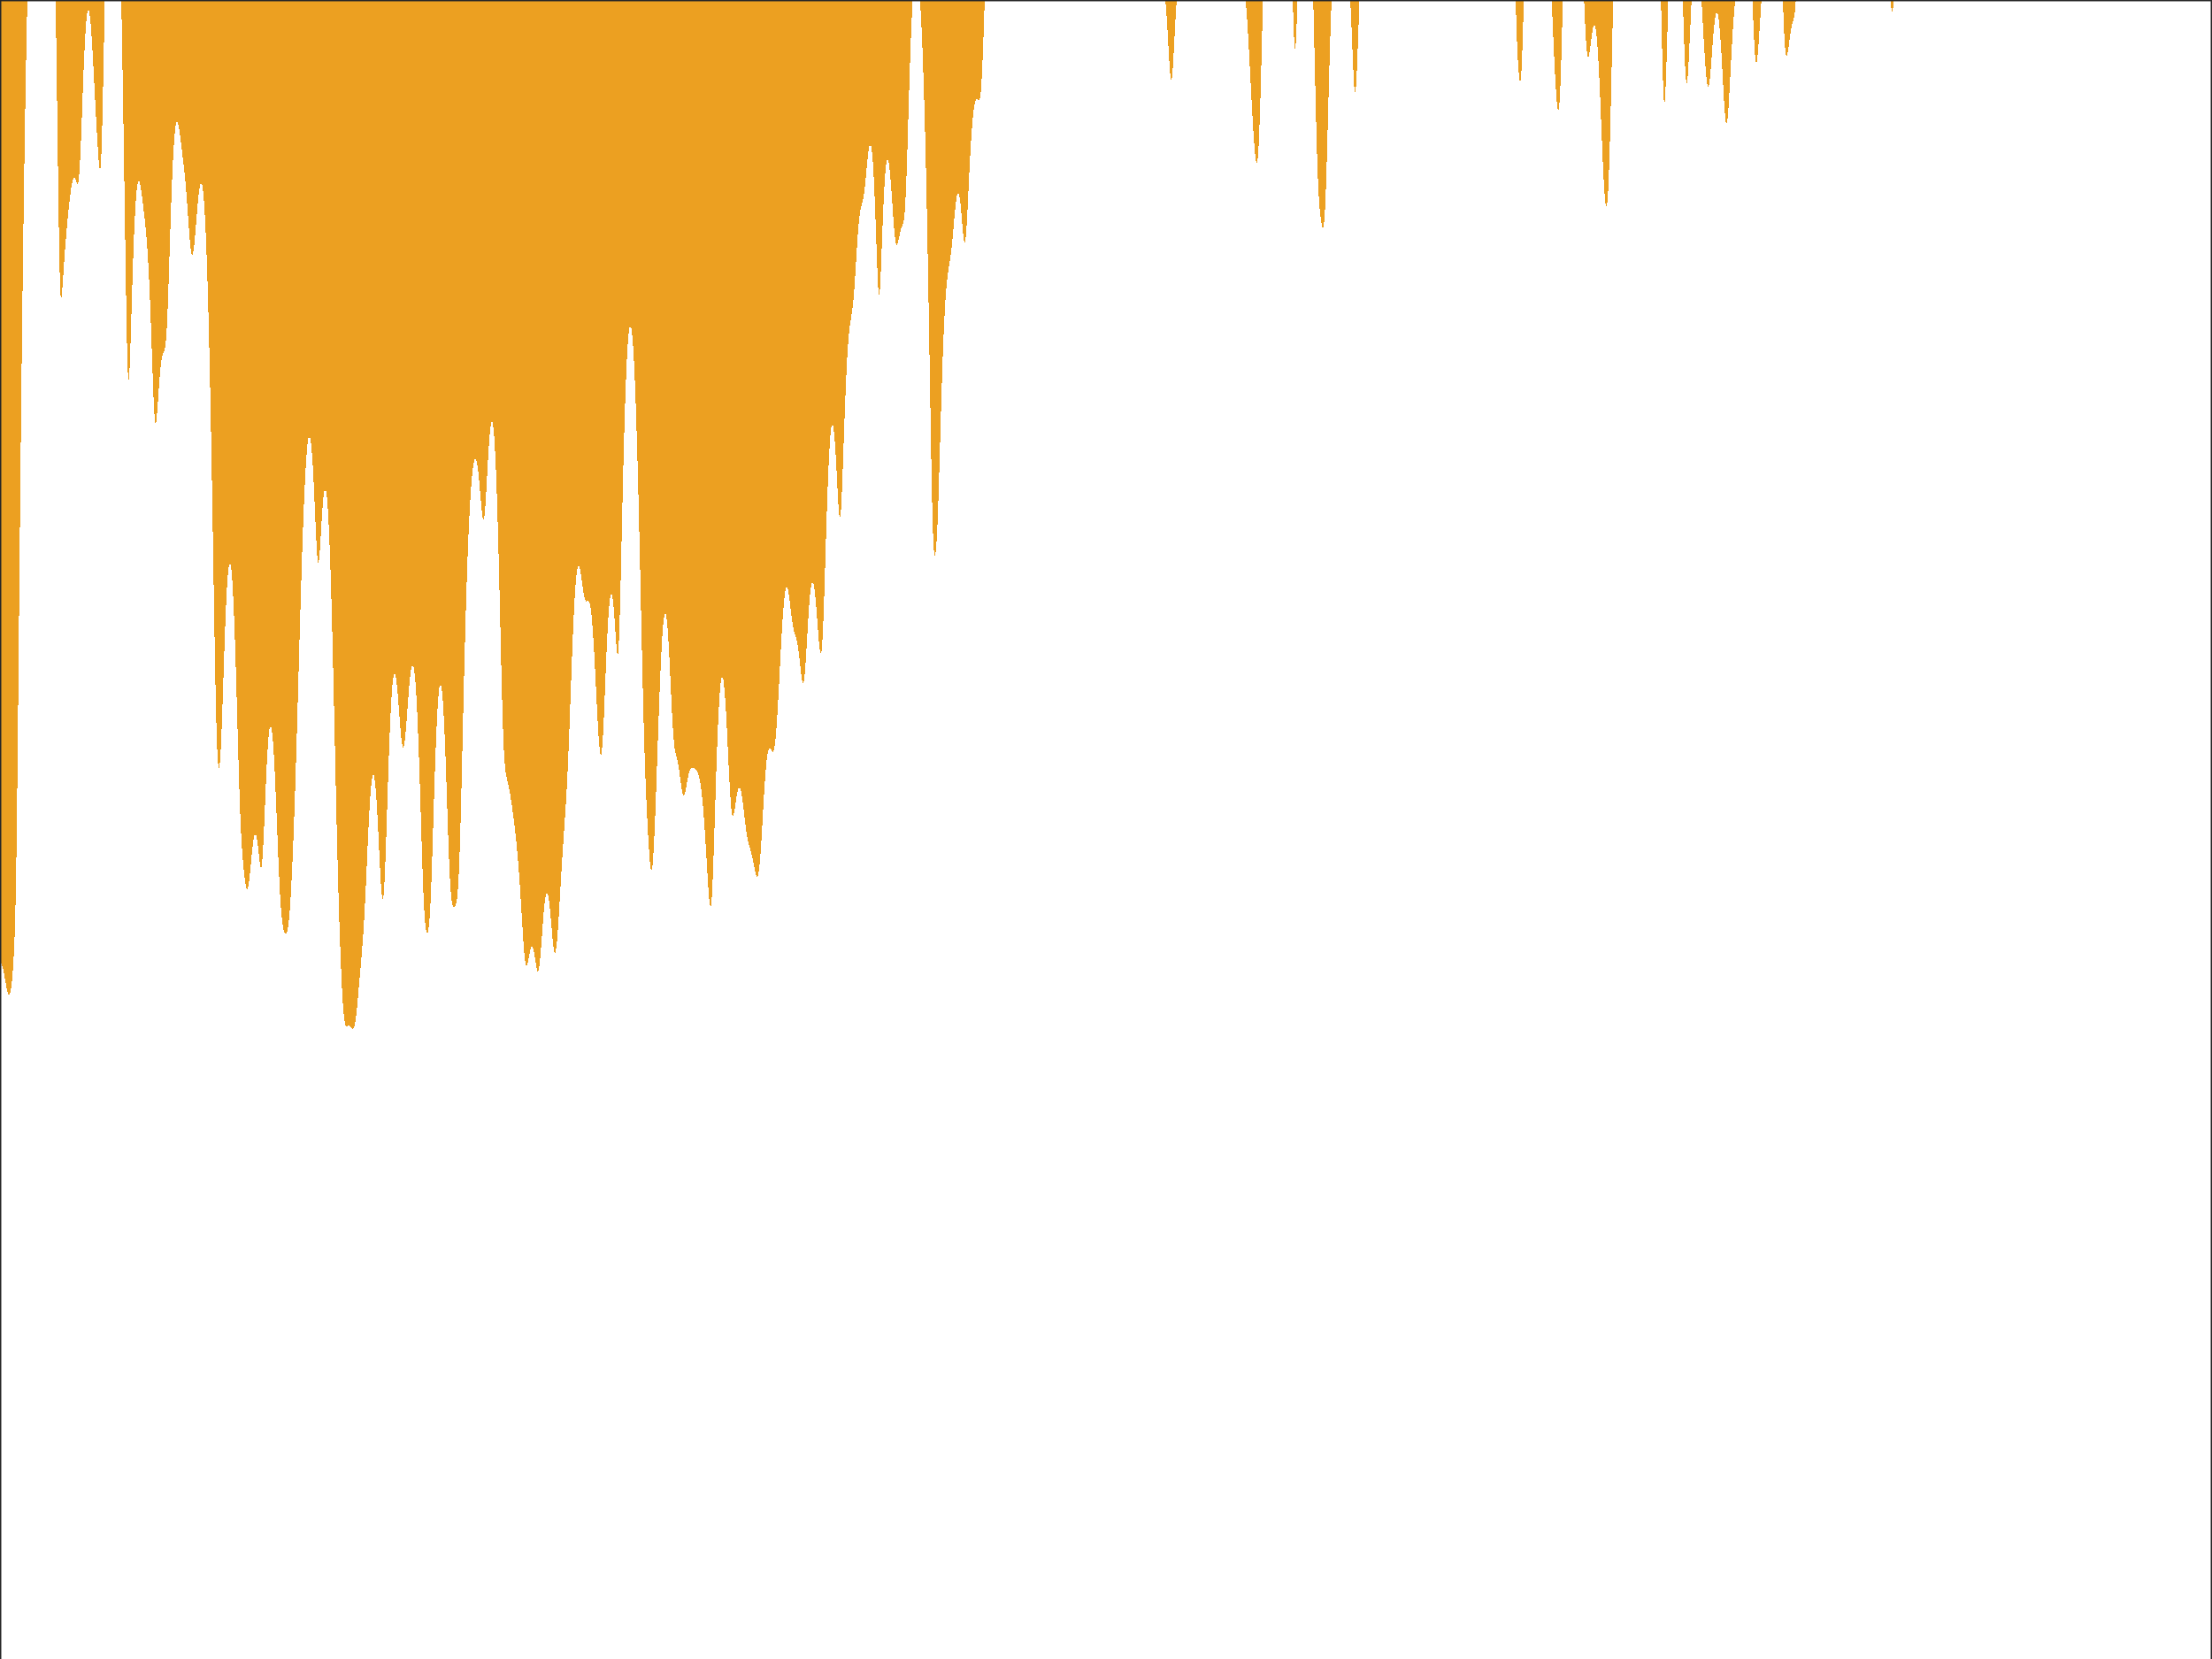 <?xml version="1.0"?>
<!DOCTYPE svg PUBLIC '-//W3C//DTD SVG 1.0//EN'
          'http://www.w3.org/TR/2001/REC-SVG-20010904/DTD/svg10.dtd'>
<svg xmlns:xlink="http://www.w3.org/1999/xlink" style="fill-opacity:1; color-rendering:auto; color-interpolation:auto; text-rendering:auto; stroke:black; stroke-linecap:square; stroke-miterlimit:10; shape-rendering:auto; stroke-opacity:1; fill:black; stroke-dasharray:none; font-weight:normal; stroke-width:1; font-family:'Dialog'; font-style:normal; stroke-linejoin:miter; font-size:12px; stroke-dashoffset:0; image-rendering:auto;" width="840" height="630" xmlns="http://www.w3.org/2000/svg"
preserveAspectRatio="none;" ><rect width="100%" height="100%" fill="#808080" stroke="none"/><!--Generated by the Batik Graphics2D SVG Generator--><defs id="genericDefs"
  /><g
  ><defs id="defs1"
    ><clipPath clipPathUnits="userSpaceOnUse" id="clipPath1"
      ><path d="M0 0 L840 0 L840 630 L0 630 L0 0 Z"
      /></clipPath
    ></defs
    ><g style="fill:white; stroke:white;"
    ><rect x="0" y="0" width="840" style="clip-path:url(#clipPath1); stroke:none;" height="630"
    /></g
    ><g style="fill:white; text-rendering:optimizeSpeed; color-rendering:optimizeSpeed; image-rendering:optimizeSpeed; shape-rendering:crispEdges; stroke:white; color-interpolation:sRGB;"
    ><rect x="0" width="840" height="630" y="0" style="stroke:none;"
      /><path style="stroke:none;" d="M0 630 L840 630 L840 0 L0 0 Z"
      /><path d="M6.769 279.641 L6.974 259.361 L7.179 238.558 L7.385 217.784 L7.59 197.405 L7.795 177.648 L8 158.645 L8.205 140.471 L8.41 123.159 L8.615 106.726 L8.82 91.171 L9.026 76.49 L9.231 62.672 L9.436 49.704 L9.641 37.573 L9.846 26.267 L10.051 15.771 L10.256 6.074 L10.396 0 L0 0 L0 365.793 L0.205 365.701 L0.41 365.824 L0.615 366.154 L0.821 366.679 L1.026 367.383 L1.231 368.243 L1.436 369.233 L1.641 370.323 L1.846 371.478 L2.051 372.658 L2.256 373.822 L2.462 374.923 L2.667 375.914 L2.872 376.746 L3.077 377.37 L3.282 377.74 L3.487 377.814 L3.692 377.555 L3.897 376.937 L4.103 375.94 L4.308 374.552 L4.513 372.767 L4.718 370.568 L4.923 367.922 L5.128 364.742 L5.333 360.855 L5.538 355.949 L5.744 349.541 L5.949 341.016 L6.154 329.792 L6.359 315.597 L6.564 298.66 ZM111.795 307.973 L112 301.98 L112.205 295.706 L112.41 289.168 L112.615 282.392 L112.82 275.411 L113.026 268.272 L113.231 261.026 L113.436 253.731 L113.641 246.447 L113.846 239.234 L114.051 232.147 L114.256 225.239 L114.462 218.557 L114.667 212.143 L114.872 206.034 L115.077 200.262 L115.282 194.858 L115.487 189.847 L115.692 185.251 L115.897 181.093 L116.103 177.391 L116.308 174.162 L116.513 171.425 L116.718 169.192 L116.923 167.478 L117.128 166.295 L117.333 165.654 L117.538 165.562 L117.744 166.028 L117.949 167.055 L118.154 168.644 L118.359 170.79 L118.564 173.481 L118.769 176.697 L118.974 180.4 L119.18 184.535 L119.385 189.016 L119.59 193.719 L119.795 198.469 L120 203.034 L120.205 207.13 L120.41 210.446 L120.615 212.691 L120.82 213.668 L121.026 213.331 L121.231 211.801 L121.436 209.326 L121.641 206.219 L121.846 202.79 L122.051 199.307 L122.256 195.98 L122.462 192.968 L122.667 190.383 L122.872 188.301 L123.077 186.777 L123.282 185.847 L123.487 185.533 L123.692 185.853 L123.897 186.815 L124.103 188.425 L124.308 190.687 L124.513 193.6 L124.718 197.161 L124.923 201.366 L125.128 206.206 L125.333 211.67 L125.538 217.74 L125.744 224.394 L125.949 231.603 L126.154 239.328 L126.359 247.519 L126.564 256.113 L126.769 265.032 L126.974 274.182 L127.18 283.456 L127.385 292.733 L127.59 301.888 L127.795 310.8 L128 319.36 L128.205 327.487 L128.41 335.127 L128.615 342.26 L128.821 348.886 L129.026 355.024 L129.231 360.689 L129.436 365.891 L129.641 370.623 L129.846 374.864 L130.051 378.585 L130.256 381.755 L130.462 384.355 L130.667 386.385 L130.872 387.876 L131.077 388.881 L131.282 389.478 L131.487 389.76 L131.692 389.822 L131.897 389.755 L132.103 389.639 L132.308 389.536 L132.513 389.493 L132.718 389.535 L132.923 389.668 L133.128 389.882 L133.333 390.147 L133.538 390.42 L133.744 390.646 L133.949 390.761 L134.154 390.7 L134.359 390.406 L134.564 389.828 L134.769 388.94 L134.974 387.732 L135.179 386.22 L135.385 384.438 L135.59 382.434 L135.795 380.265 L136 377.986 L136.205 375.647 L136.41 373.286 L136.615 370.925 L136.821 368.571 L137.026 366.211 L137.231 363.816 L137.436 361.34 L137.641 358.728 L137.846 355.919 L138.051 352.857 L138.256 349.5 L138.462 345.827 L138.667 341.849 L138.872 337.603 L139.077 333.154 L139.282 328.589 L139.487 324.001 L139.692 319.491 L139.897 315.152 L140.103 311.069 L140.308 307.316 L140.513 303.955 L140.718 301.036 L140.923 298.6 L141.128 296.676 L141.333 295.286 L141.538 294.446 L141.744 294.163 L141.949 294.44 L142.154 295.274 L142.359 296.654 L142.564 298.564 L142.769 300.98 L142.974 303.868 L143.179 307.183 L143.385 310.868 L143.59 314.847 L143.795 319.028 L144 323.296 L144.205 327.512 L144.41 331.509 L144.615 335.101 L144.821 338.081 L145.026 340.24 L145.231 341.384 L145.436 341.361 L145.641 340.084 L145.846 337.556 L146.051 333.867 L146.256 329.183 L146.462 323.717 L146.667 317.705 L146.872 311.372 L147.077 304.923 L147.282 298.532 L147.487 292.34 L147.692 286.459 L147.897 280.975 L148.103 275.952 L148.308 271.437 L148.513 267.465 L148.718 264.057 L148.923 261.226 L149.128 258.979 L149.333 257.315 L149.538 256.227 L149.744 255.702 L149.949 255.72 L150.154 256.257 L150.359 257.279 L150.564 258.746 L150.769 260.608 L150.974 262.805 L151.179 265.269 L151.385 267.918 L151.59 270.661 L151.795 273.399 L152 276.024 L152.205 278.427 L152.41 280.499 L152.615 282.141 L152.821 283.269 L153.026 283.824 L153.231 283.775 L153.436 283.123 L153.641 281.902 L153.846 280.176 L154.051 278.028 L154.256 275.556 L154.462 272.866 L154.667 270.061 L154.872 267.238 L155.077 264.488 L155.282 261.886 L155.487 259.501 L155.692 257.391 L155.897 255.603 L156.103 254.177 L156.308 253.148 L156.513 252.545 L156.718 252.391 L156.923 252.706 L157.128 253.51 L157.333 254.815 L157.538 256.634 L157.744 258.976 L157.949 261.847 L158.154 265.25 L158.359 269.181 L158.564 273.633 L158.769 278.587 L158.974 284.017 L159.179 289.88 L159.385 296.116 L159.59 302.643 L159.795 309.349 L160 316.097 L160.205 322.718 L160.41 329.024 L160.615 334.824 L160.821 339.95 L161.026 344.281 L161.231 347.765 L161.436 350.418 L161.641 352.313 L161.846 353.548 L162.051 354.213 L162.256 354.367 L162.462 354.021 L162.667 353.136 L162.872 351.632 L163.077 349.41 L163.282 346.38 L163.487 342.497 L163.692 337.779 L163.897 332.316 L164.103 326.262 L164.308 319.802 L164.513 313.134 L164.718 306.444 L164.923 299.892 L165.128 293.61 L165.333 287.704 L165.538 282.252 L165.744 277.316 L165.949 272.94 L166.154 269.157 L166.359 265.989 L166.564 263.454 L166.769 261.565 L166.974 260.327 L167.179 259.748 L167.385 259.828 L167.59 260.567 L167.795 261.961 L168 264.005 L168.205 266.688 L168.41 269.994 L168.615 273.899 L168.821 278.372 L169.026 283.367 L169.231 288.822 L169.436 294.655 L169.641 300.756 L169.846 306.99 L170.051 313.19 L170.256 319.168 L170.462 324.729 L170.667 329.691 L170.872 333.918 L171.077 337.337 L171.282 339.954 L171.487 341.841 L171.692 343.117 L171.897 343.915 L172.103 344.363 L172.308 344.559 L172.513 344.569 L172.718 344.42 L172.923 344.098 L173.128 343.553 L173.333 342.695 L173.538 341.399 L173.744 339.515 L173.949 336.88 L174.154 333.343 L174.359 328.801 L174.564 323.221 L174.769 316.66 L174.974 309.252 L175.179 301.187 L175.385 292.681 L175.59 283.94 L175.795 275.151 L176 266.463 L176.205 257.996 L176.41 249.838 L176.615 242.05 L176.821 234.676 L177.026 227.741 L177.231 221.259 L177.436 215.236 L177.641 209.671 L177.846 204.557 L178.051 199.884 L178.256 195.64 L178.462 191.814 L178.667 188.392 L178.872 185.361 L179.077 182.71 L179.282 180.429 L179.487 178.512 L179.692 176.951 L179.897 175.744 L180.103 174.889 L180.308 174.384 L180.513 174.23 L180.718 174.426 L180.923 174.971 L181.128 175.858 L181.333 177.08 L181.538 178.62 L181.744 180.452 L181.949 182.539 L182.154 184.828 L182.359 187.245 L182.564 189.691 L182.769 192.045 L182.974 194.155 L183.179 195.853 L183.385 196.969 L183.59 197.351 L183.795 196.898 L184 195.581 L184.205 193.45 L184.41 190.629 L184.615 187.293 L184.821 183.636 L185.026 179.847 L185.231 176.101 L185.436 172.54 L185.641 169.284 L185.846 166.424 L186.051 164.031 L186.256 162.162 L186.462 160.856 L186.667 160.147 L186.872 160.057 L187.077 160.606 L187.282 161.806 L187.487 163.669 L187.692 166.202 L187.897 169.409 L188.103 173.291 L188.308 177.847 L188.513 183.07 L188.718 188.947 L188.923 195.458 L189.128 202.571 L189.333 210.238 L189.538 218.389 L189.744 226.924 L189.949 235.707 L190.154 244.558 L190.359 253.249 L190.564 261.518 L190.769 269.089 L190.974 275.718 L191.179 281.243 L191.385 285.623 L191.59 288.936 L191.795 291.356 L192 293.101 L192.205 294.387 L192.41 295.399 L192.615 296.279 L192.821 297.128 L193.026 298.011 L193.231 298.962 L193.436 300.001 L193.641 301.13 L193.846 302.346 L194.051 303.643 L194.256 305.011 L194.462 306.443 L194.667 307.933 L194.872 309.477 L195.077 311.076 L195.282 312.733 L195.487 314.455 L195.692 316.251 L195.897 318.135 L196.103 320.122 L196.308 322.228 L196.513 324.47 L196.718 326.863 L196.923 329.42 L197.128 332.148 L197.333 335.049 L197.538 338.115 L197.744 341.324 L197.949 344.643 L198.154 348.021 L198.359 351.389 L198.564 354.662 L198.769 357.738 L198.974 360.507 L199.179 362.862 L199.385 364.714 L199.59 366 L199.795 366.703 L200 366.85 L200.205 366.512 L200.41 365.791 L200.615 364.808 L200.821 363.684 L201.026 362.538 L201.231 361.472 L201.436 360.569 L201.641 359.894 L201.846 359.496 L202.051 359.401 L202.256 359.62 L202.462 360.148 L202.667 360.961 L202.872 362.016 L203.077 363.252 L203.282 364.59 L203.487 365.928 L203.692 367.152 L203.897 368.137 L204.103 368.763 L204.308 368.921 L204.513 368.538 L204.718 367.58 L204.923 366.066 L205.128 364.058 L205.333 361.654 L205.538 358.973 L205.744 356.141 L205.949 353.28 L206.154 350.499 L206.359 347.891 L206.564 345.532 L206.769 343.485 L206.974 341.796 L207.179 340.5 L207.385 339.619 L207.59 339.167 L207.795 339.148 L208 339.556 L208.205 340.378 L208.41 341.59 L208.615 343.157 L208.821 345.034 L209.026 347.161 L209.231 349.465 L209.436 351.859 L209.641 354.238 L209.846 356.489 L210.051 358.488 L210.256 360.113 L210.462 361.251 L210.667 361.812 L210.872 361.738 L211.077 361.013 L211.282 359.656 L211.487 357.725 L211.692 355.299 L211.897 352.474 L212.103 349.346 L212.308 346.01 L212.513 342.547 L212.718 339.031 L212.923 335.52 L213.128 332.058 L213.333 328.678 L213.538 325.398 L213.744 322.223 L213.949 319.141 L214.154 316.128 L214.359 313.141 L214.564 310.124 L214.769 307.007 L214.974 303.711 L215.179 300.158 L215.385 296.281 L215.59 292.032 L215.795 287.396 L216 282.392 L216.205 277.074 L216.41 271.524 L216.615 265.841 L216.821 260.133 L217.026 254.502 L217.231 249.044 L217.436 243.842 L217.641 238.963 L217.846 234.462 L218.051 230.38 L218.256 226.748 L218.462 223.588 L218.667 220.912 L218.872 218.727 L219.077 217.032 L219.282 215.819 L219.487 215.077 L219.692 214.784 L219.897 214.914 L220.103 215.432 L220.308 216.291 L220.513 217.436 L220.718 218.8 L220.923 220.307 L221.128 221.871 L221.333 223.404 L221.538 224.82 L221.744 226.044 L221.949 227.021 L222.154 227.722 L222.359 228.153 L222.564 228.347 L222.769 228.366 L222.974 228.29 L223.179 228.204 L223.385 228.199 L223.59 228.355 L223.795 228.744 L224 229.424 L224.205 230.44 L224.41 231.826 L224.615 233.597 L224.821 235.763 L225.026 238.315 L225.231 241.236 L225.436 244.497 L225.641 248.057 L225.846 251.864 L226.051 255.853 L226.256 259.954 L226.462 264.083 L226.667 268.154 L226.872 272.074 L227.077 275.743 L227.282 279.062 L227.487 281.922 L227.692 284.211 L227.897 285.809 L228.103 286.602 L228.308 286.488 L228.513 285.403 L228.718 283.334 L228.923 280.337 L229.128 276.535 L229.333 272.097 L229.538 267.223 L229.744 262.113 L229.949 256.952 L230.154 251.901 L230.359 247.091 L230.564 242.626 L230.769 238.586 L230.974 235.03 L231.179 232 L231.385 229.529 L231.59 227.633 L231.795 226.327 L232 225.614 L232.205 225.491 L232.41 225.95 L232.615 226.973 L232.821 228.535 L233.026 230.594 L233.231 233.092 L233.436 235.942 L233.641 239.016 L233.846 242.128 L234.051 245.014 L234.256 247.323 L234.462 248.623 L234.667 248.462 L234.872 246.473 L235.077 242.503 L235.282 236.674 L235.487 229.34 L235.692 220.966 L235.897 212.01 L236.103 202.854 L236.308 193.786 L236.513 185.009 L236.718 176.657 L236.923 168.82 L237.128 161.554 L237.333 154.895 L237.538 148.865 L237.744 143.475 L237.949 138.731 L238.154 134.634 L238.359 131.185 L238.564 128.381 L238.769 126.217 L238.974 124.69 L239.179 123.794 L239.385 123.525 L239.59 123.875 L239.795 124.84 L240 126.413 L240.205 128.586 L240.41 131.353 L240.615 134.707 L240.821 138.638 L241.026 143.138 L241.231 148.195 L241.436 153.799 L241.641 159.934 L241.846 166.584 L242.051 173.728 L242.256 181.34 L242.462 189.387 L242.667 197.826 L242.872 206.602 L243.077 215.647 L243.282 224.873 L243.487 234.172 L243.692 243.418 L243.897 252.468 L244.103 261.176 L244.308 269.401 L244.513 277.035 L244.718 284.011 L244.923 290.319 L245.128 295.998 L245.333 301.126 L245.538 305.798 L245.744 310.101 L245.949 314.099 L246.154 317.817 L246.359 321.237 L246.564 324.295 L246.769 326.889 L246.974 328.888 L247.179 330.157 L247.385 330.576 L247.59 330.065 L247.795 328.598 L248 326.21 L248.205 322.98 L248.41 319.019 L248.615 314.452 L248.821 309.399 L249.026 303.977 L249.231 298.289 L249.436 292.431 L249.641 286.493 L249.846 280.558 L250.051 274.709 L250.256 269.02 L250.462 263.564 L250.667 258.406 L250.872 253.605 L251.077 249.215 L251.282 245.279 L251.487 241.838 L251.692 238.923 L251.897 236.562 L252.103 234.773 L252.308 233.574 L252.513 232.975 L252.718 232.981 L252.923 233.592 L253.128 234.803 L253.333 236.6 L253.538 238.96 L253.744 241.85 L253.949 245.224 L254.154 249.014 L254.359 253.137 L254.564 257.483 L254.769 261.921 L254.974 266.301 L255.179 270.464 L255.385 274.257 L255.59 277.561 L255.795 280.304 L256 282.479 L256.205 284.139 L256.41 285.386 L256.615 286.349 L256.82 287.163 L257.026 287.945 L257.231 288.793 L257.436 289.772 L257.641 290.915 L257.846 292.226 L258.051 293.683 L258.256 295.236 L258.462 296.815 L258.667 298.337 L258.872 299.709 L259.077 300.842 L259.282 301.662 L259.487 302.118 L259.692 302.19 L259.897 301.893 L260.103 301.271 L260.308 300.392 L260.513 299.334 L260.718 298.177 L260.923 296.998 L261.128 295.861 L261.333 294.815 L261.538 293.897 L261.744 293.126 L261.949 292.512 L262.154 292.051 L262.359 291.734 L262.564 291.543 L262.769 291.455 L262.974 291.45 L263.18 291.504 L263.385 291.602 L263.59 291.728 L263.795 291.875 L264 292.043 L264.205 292.238 L264.41 292.471 L264.615 292.758 L264.82 293.118 L265.026 293.573 L265.231 294.146 L265.436 294.858 L265.641 295.73 L265.846 296.783 L266.051 298.033 L266.256 299.495 L266.462 301.179 L266.667 303.096 L266.872 305.248 L267.077 307.637 L267.282 310.255 L267.487 313.093 L267.692 316.133 L267.897 319.347 L268.103 322.7 L268.308 326.142 L268.513 329.61 L268.718 333.017 L268.923 336.254 L269.128 339.183 L269.333 341.634 L269.538 343.408 L269.744 344.294 L269.949 344.097 L270.154 342.677 L270.359 339.985 L270.564 336.084 L270.769 331.139 L270.974 325.384 L271.18 319.081 L271.385 312.482 L271.59 305.809 L271.795 299.241 L272 292.923 L272.205 286.96 L272.41 281.432 L272.615 276.398 L272.82 271.9 L273.026 267.968 L273.231 264.621 L273.436 261.873 L273.641 259.731 L273.846 258.2 L274.051 257.277 L274.256 256.958 L274.462 257.235 L274.667 258.095 L274.872 259.521 L275.077 261.488 L275.282 263.967 L275.487 266.92 L275.692 270.298 L275.897 274.041 L276.103 278.076 L276.308 282.313 L276.513 286.646 L276.718 290.954 L276.923 295.103 L277.128 298.952 L277.333 302.365 L277.538 305.221 L277.744 307.43 L277.949 308.945 L278.154 309.766 L278.359 309.942 L278.564 309.558 L278.769 308.726 L278.974 307.57 L279.18 306.212 L279.385 304.768 L279.59 303.341 L279.795 302.017 L280 300.865 L280.205 299.941 L280.41 299.284 L280.615 298.922 L280.82 298.87 L281.026 299.131 L281.231 299.697 L281.436 300.554 L281.641 301.674 L281.846 303.023 L282.051 304.559 L282.256 306.232 L282.462 307.989 L282.667 309.774 L282.872 311.533 L283.077 313.216 L283.282 314.783 L283.487 316.205 L283.692 317.469 L283.897 318.575 L284.103 319.538 L284.308 320.385 L284.513 321.148 L284.718 321.865 L284.923 322.57 L285.128 323.297 L285.333 324.07 L285.538 324.905 L285.744 325.81 L285.949 326.78 L286.154 327.801 L286.359 328.847 L286.564 329.881 L286.769 330.854 L286.974 331.71 L287.18 332.381 L287.385 332.797 L287.59 332.882 L287.795 332.57 L288 331.801 L288.205 330.538 L288.41 328.769 L288.615 326.51 L288.82 323.807 L289.026 320.733 L289.231 317.376 L289.436 313.836 L289.641 310.214 L289.846 306.608 L290.051 303.103 L290.256 299.776 L290.462 296.689 L290.667 293.894 L290.872 291.427 L291.077 289.314 L291.282 287.57 L291.487 286.197 L291.692 285.188 L291.897 284.524 L292.103 284.175 L292.308 284.097 L292.513 284.236 L292.718 284.523 L292.923 284.878 L293.128 285.212 L293.333 285.43 L293.538 285.438 L293.744 285.149 L293.949 284.491 L294.154 283.413 L294.359 281.888 L294.564 279.913 L294.769 277.508 L294.974 274.711 L295.18 271.569 L295.385 268.14 L295.59 264.485 L295.795 260.665 L296 256.745 L296.205 252.791 L296.41 248.866 L296.615 245.036 L296.82 241.36 L297.026 237.898 L297.231 234.704 L297.436 231.824 L297.641 229.301 L297.846 227.168 L298.051 225.451 L298.256 224.167 L298.462 223.326 L298.667 222.926 L298.872 222.955 L299.077 223.393 L299.282 224.203 L299.487 225.341 L299.692 226.748 L299.897 228.354 L300.103 230.081 L300.308 231.846 L300.513 233.567 L300.718 235.173 L300.923 236.609 L301.128 237.846 L301.333 238.88 L301.538 239.734 L301.744 240.455 L301.949 241.104 L302.154 241.747 L302.359 242.45 L302.564 243.272 L302.769 244.257 L302.974 245.434 L303.18 246.814 L303.385 248.388 L303.59 250.125 L303.795 251.969 L304 253.841 L304.205 255.635 L304.41 257.226 L304.615 258.47 L304.82 259.226 L305.026 259.368 L305.231 258.808 L305.436 257.518 L305.641 255.53 L305.846 252.935 L306.051 249.867 L306.256 246.482 L306.462 242.936 L306.667 239.377 L306.872 235.929 L307.077 232.696 L307.282 229.762 L307.487 227.189 L307.692 225.024 L307.897 223.299 L308.103 222.035 L308.308 221.242 L308.513 220.923 L308.718 221.071 L308.923 221.672 L309.128 222.704 L309.333 224.138 L309.538 225.937 L309.744 228.054 L309.949 230.434 L310.154 233.011 L310.359 235.708 L310.564 238.436 L310.769 241.088 L310.974 243.54 L311.18 245.644 L311.385 247.23 L311.59 248.111 L311.795 248.095 L312 247.018 L312.205 244.77 L312.41 241.337 L312.615 236.805 L312.82 231.352 L313.026 225.213 L313.231 218.644 L313.436 211.887 L313.641 205.152 L313.846 198.611 L314.051 192.395 L314.256 186.606 L314.462 181.318 L314.667 176.585 L314.872 172.445 L315.077 168.925 L315.282 166.043 L315.487 163.81 L315.692 162.234 L315.897 161.315 L316.103 161.053 L316.308 161.438 L316.513 162.46 L316.718 164.1 L316.923 166.327 L317.128 169.1 L317.333 172.358 L317.538 176.016 L317.744 179.953 L317.949 184.004 L318.154 187.946 L318.359 191.502 L318.564 194.349 L318.769 196.154 L318.974 196.638 L319.18 195.646 L319.385 193.192 L319.59 189.451 L319.795 184.704 L320 179.272 L320.205 173.458 L320.41 167.516 L320.615 161.645 L320.82 155.993 L321.026 150.668 L321.231 145.744 L321.436 141.268 L321.641 137.27 L321.846 133.759 L322.051 130.73 L322.256 128.159 L322.462 126.008 L322.667 124.219 L322.872 122.712 L323.077 121.393 L323.282 120.148 L323.487 118.853 L323.692 117.388 L323.897 115.649 L324.103 113.564 L324.308 111.104 L324.513 108.294 L324.718 105.2 L324.923 101.922 L325.128 98.576 L325.333 95.28 L325.538 92.138 L325.744 89.236 L325.949 86.636 L326.154 84.377 L326.359 82.471 L326.564 80.906 L326.769 79.647 L326.974 78.638 L327.18 77.801 L327.385 77.043 L327.59 76.263 L327.795 75.362 L328 74.255 L328.205 72.885 L328.41 71.231 L328.615 69.316 L328.82 67.197 L329.026 64.963 L329.231 62.719 L329.436 60.575 L329.641 58.636 L329.846 56.998 L330.051 55.741 L330.256 54.934 L330.462 54.631 L330.667 54.875 L330.872 55.701 L331.077 57.132 L331.282 59.185 L331.487 61.871 L331.692 65.189 L331.897 69.13 L332.103 73.665 L332.308 78.74 L332.513 84.264 L332.718 90.084 L332.923 95.965 L333.128 101.565 L333.333 106.428 L333.538 110.033 L333.744 111.907 L333.949 111.784 L334.154 109.718 L334.359 106.059 L334.564 101.312 L334.769 95.985 L334.974 90.496 L335.18 85.151 L335.385 80.152 L335.59 75.628 L335.795 71.654 L336 68.273 L336.205 65.503 L336.41 63.35 L336.615 61.809 L336.82 60.869 L337.026 60.512 L337.231 60.714 L337.436 61.449 L337.641 62.68 L337.846 64.367 L338.051 66.462 L338.256 68.905 L338.462 71.627 L338.667 74.549 L338.872 77.576 L339.077 80.606 L339.282 83.523 L339.487 86.211 L339.692 88.558 L339.897 90.467 L340.103 91.868 L340.308 92.731 L340.513 93.067 L340.718 92.929 L340.923 92.405 L341.128 91.601 L341.333 90.633 L341.538 89.611 L341.744 88.628 L341.949 87.752 L342.154 87.023 L342.359 86.441 L342.564 85.963 L342.769 85.496 L342.974 84.897 L343.18 83.971 L343.385 82.495 L343.59 80.248 L343.795 77.061 L344 72.864 L344.205 67.705 L344.41 61.747 L344.615 55.22 L344.82 48.378 L345.026 41.455 L345.231 34.651 L345.436 28.118 L345.641 21.967 L345.846 16.275 L346.051 11.093 L346.256 6.45 L346.462 2.36 L346.599 0 L349.374 0 L349.374 0 L346.599 0 L346.599 0 L46.063 0 L46.154 4.693 L46.359 16.02 L46.564 27.98 L46.769 40.522 L46.974 53.561 L47.179 66.977 L47.385 80.587 L47.59 94.126 L47.795 107.214 L48 119.325 L48.205 129.788 L48.41 137.864 L48.615 142.927 L48.821 144.71 L49.026 143.433 L49.231 139.708 L49.436 134.291 L49.641 127.881 L49.846 121.023 L50.051 114.107 L50.256 107.392 L50.462 101.05 L50.667 95.188 L50.872 89.874 L51.077 85.146 L51.282 81.025 L51.487 77.516 L51.692 74.617 L51.897 72.316 L52.103 70.593 L52.308 69.424 L52.513 68.776 L52.718 68.608 L52.923 68.874 L53.128 69.52 L53.333 70.49 L53.538 71.719 L53.744 73.146 L53.949 74.713 L54.154 76.372 L54.359 78.086 L54.564 79.838 L54.769 81.629 L54.974 83.479 L55.179 85.427 L55.385 87.521 L55.59 89.818 L55.795 92.378 L56 95.256 L56.205 98.501 L56.41 102.153 L56.615 106.238 L56.821 110.767 L57.026 115.73 L57.231 121.091 L57.436 126.782 L57.641 132.692 L57.846 138.657 L58.051 144.454 L58.256 149.8 L58.462 154.378 L58.667 157.88 L58.872 160.079 L59.077 160.891 L59.282 160.403 L59.487 158.838 L59.692 156.497 L59.897 153.685 L60.103 150.671 L60.308 147.666 L60.513 144.828 L60.718 142.262 L60.923 140.035 L61.128 138.182 L61.333 136.71 L61.538 135.599 L61.744 134.801 L61.949 134.24 L62.154 133.803 L62.359 133.337 L62.564 132.655 L62.769 131.543 L62.974 129.786 L63.179 127.204 L63.385 123.695 L63.59 119.26 L63.795 114.007 L64 108.123 L64.205 101.835 L64.41 95.372 L64.615 88.936 L64.82 82.697 L65.026 76.784 L65.231 71.293 L65.436 66.29 L65.641 61.821 L65.846 57.914 L66.051 54.582 L66.256 51.829 L66.462 49.648 L66.667 48.026 L66.872 46.941 L67.077 46.362 L67.282 46.253 L67.487 46.568 L67.692 47.255 L67.897 48.257 L68.103 49.51 L68.308 50.953 L68.513 52.525 L68.718 54.174 L68.923 55.859 L69.128 57.556 L69.333 59.258 L69.538 60.975 L69.744 62.733 L69.949 64.565 L70.154 66.508 L70.359 68.599 L70.564 70.862 L70.769 73.311 L70.974 75.942 L71.18 78.727 L71.385 81.618 L71.59 84.541 L71.795 87.399 L72 90.078 L72.205 92.456 L72.41 94.41 L72.615 95.838 L72.82 96.666 L73.026 96.863 L73.231 96.438 L73.436 95.442 L73.641 93.95 L73.846 92.057 L74.051 89.862 L74.256 87.465 L74.462 84.958 L74.667 82.43 L74.872 79.957 L75.077 77.614 L75.282 75.463 L75.487 73.565 L75.692 71.972 L75.897 70.731 L76.103 69.884 L76.308 69.466 L76.513 69.51 L76.718 70.042 L76.923 71.087 L77.128 72.663 L77.333 74.789 L77.538 77.478 L77.744 80.745 L77.949 84.598 L78.154 89.048 L78.359 94.105 L78.564 99.774 L78.769 106.062 L78.974 112.976 L79.18 120.519 L79.385 128.694 L79.59 137.499 L79.795 146.93 L80 156.974 L80.205 167.61 L80.41 178.799 L80.615 190.48 L80.82 202.555 L81.026 214.881 L81.231 227.25 L81.436 239.384 L81.641 250.929 L81.846 261.489 L82.051 270.689 L82.256 278.248 L82.462 284.045 L82.667 288.118 L82.872 290.602 L83.077 291.653 L83.282 291.39 L83.487 289.89 L83.692 287.216 L83.897 283.456 L84.103 278.75 L84.308 273.294 L84.513 267.322 L84.718 261.071 L84.923 254.762 L85.128 248.583 L85.333 242.684 L85.538 237.179 L85.744 232.153 L85.949 227.669 L86.154 223.769 L86.359 220.484 L86.564 217.835 L86.769 215.837 L86.974 214.5 L87.18 213.828 L87.385 213.828 L87.59 214.499 L87.795 215.843 L88 217.855 L88.205 220.532 L88.41 223.866 L88.615 227.845 L88.82 232.449 L89.026 237.654 L89.231 243.423 L89.436 249.704 L89.641 256.429 L89.846 263.506 L90.051 270.818 L90.256 278.218 L90.462 285.537 L90.667 292.59 L90.872 299.195 L91.077 305.2 L91.282 310.506 L91.487 315.085 L91.692 318.975 L91.897 322.269 L92.103 325.083 L92.308 327.531 L92.513 329.705 L92.718 331.659 L92.923 333.409 L93.128 334.936 L93.333 336.19 L93.538 337.105 L93.744 337.613 L93.949 337.659 L94.154 337.215 L94.359 336.286 L94.564 334.917 L94.769 333.182 L94.974 331.179 L95.18 329.017 L95.385 326.804 L95.59 324.64 L95.795 322.616 L96 320.808 L96.205 319.279 L96.41 318.076 L96.615 317.238 L96.82 316.791 L97.026 316.75 L97.231 317.118 L97.436 317.885 L97.641 319.025 L97.846 320.492 L98.051 322.211 L98.256 324.078 L98.462 325.944 L98.667 327.622 L98.872 328.886 L99.077 329.498 L99.282 329.237 L99.487 327.957 L99.692 325.618 L99.897 322.301 L100.103 318.193 L100.308 313.535 L100.513 308.58 L100.718 303.56 L100.923 298.668 L101.128 294.054 L101.333 289.831 L101.538 286.079 L101.744 282.854 L101.949 280.196 L102.154 278.13 L102.359 276.673 L102.564 275.832 L102.769 275.609 L102.974 276.004 L103.18 277.009 L103.385 278.613 L103.59 280.798 L103.795 283.542 L104 286.815 L104.205 290.577 L104.41 294.78 L104.615 299.361 L104.82 304.245 L105.026 309.341 L105.231 314.543 L105.436 319.736 L105.641 324.797 L105.846 329.604 L106.051 334.051 L106.256 338.054 L106.462 341.559 L106.667 344.55 L106.872 347.043 L107.077 349.077 L107.282 350.708 L107.487 351.994 L107.692 352.987 L107.897 353.729 L108.103 354.249 L108.308 354.556 L108.513 354.648 L108.718 354.507 L108.923 354.104 L109.128 353.403 L109.333 352.361 L109.538 350.94 L109.744 349.103 L109.949 346.826 L110.154 344.099 L110.359 340.924 L110.564 337.317 L110.769 333.302 L110.974 328.906 L111.18 324.154 L111.385 319.072 L111.59 313.674 ZM353.641 174.311 L353.846 184.913 L354.051 193.959 L354.256 201.087 L354.462 206.171 L354.667 209.332 L354.872 210.851 L355.077 211.025 L355.282 210.08 L355.487 208.132 L355.692 205.219 L355.897 201.348 L356.103 196.549 L356.308 190.91 L356.513 184.583 L356.718 177.766 L356.923 170.674 L357.128 163.511 L357.333 156.454 L357.538 149.645 L357.744 143.192 L357.949 137.17 L358.154 131.63 L358.359 126.601 L358.564 122.096 L358.769 118.111 L358.974 114.634 L359.18 111.638 L359.385 109.086 L359.59 106.931 L359.795 105.113 L360 103.563 L360.205 102.201 L360.41 100.942 L360.615 99.697 L360.82 98.384 L361.026 96.933 L361.231 95.294 L361.436 93.445 L361.641 91.39 L361.846 89.167 L362.051 86.834 L362.256 84.465 L362.462 82.142 L362.667 79.95 L362.872 77.966 L363.077 76.259 L363.282 74.889 L363.487 73.905 L363.692 73.342 L363.897 73.226 L364.103 73.57 L364.308 74.375 L364.513 75.627 L364.718 77.293 L364.923 79.318 L365.128 81.621 L365.333 84.083 L365.538 86.548 L365.744 88.82 L365.949 90.672 L366.154 91.871 L366.359 92.215 L366.564 91.575 L366.769 89.927 L366.974 87.358 L367.18 84.036 L367.385 80.178 L367.59 76 L367.795 71.697 L368 67.424 L368.205 63.298 L368.41 59.401 L368.615 55.785 L368.82 52.485 L369.026 49.518 L369.231 46.891 L369.436 44.606 L369.641 42.658 L369.846 41.043 L370.051 39.752 L370.256 38.773 L370.462 38.093 L370.667 37.689 L370.872 37.53 L371.077 37.569 L371.282 37.739 L371.487 37.946 L371.692 38.065 L371.897 37.939 L372.103 37.386 L372.308 36.217 L372.513 34.266 L372.718 31.42 L372.923 27.656 L373.128 23.04 L373.333 17.72 L373.538 11.892 L373.744 5.765 L373.933 0 L442.522 0 L442.667 1.42 L442.872 3.9 L443.077 6.812 L443.282 10.104 L443.487 13.683 L443.692 17.416 L443.897 21.118 L444.103 24.549 L444.308 27.432 L444.513 29.479 L444.718 30.453 L444.923 30.222 L445.128 28.802 L445.333 26.348 L445.538 23.11 L445.744 19.375 L445.949 15.411 L446.154 11.444 L446.359 7.651 L446.564 4.157 L446.769 1.048 L446.85 0 L442.522 0 L442.522 0 L442.522 0 L373.934 0 L373.934 0 L373.933 0 L373.933 0 L373.933 0 L349.374 0 L349.538 2.611 L349.744 6.312 L349.949 10.473 L350.154 15.107 L350.359 20.23 L350.564 25.86 L350.769 32.017 L350.974 38.72 L351.18 45.991 L351.385 53.846 L351.59 62.305 L351.795 71.378 L352 81.072 L352.205 91.384 L352.41 102.294 L352.615 113.758 L352.82 125.697 L353.026 137.979 L353.231 150.395 L353.436 162.642 ZM32.205 16.654 L32.41 12.968 L32.615 9.873 L32.821 7.392 L33.026 5.534 L33.231 4.304 L33.436 3.695 L33.641 3.698 L33.846 4.295 L34.051 5.461 L34.256 7.166 L34.462 9.37 L34.667 12.026 L34.872 15.078 L35.077 18.46 L35.282 22.102 L35.487 25.927 L35.692 29.859 L35.897 33.828 L36.103 37.772 L36.308 41.646 L36.513 45.419 L36.718 49.071 L36.923 52.582 L37.128 55.911 L37.333 58.976 L37.538 61.614 L37.744 63.558 L37.949 64.427 L38.154 63.764 L38.359 61.152 L38.564 56.374 L38.769 49.527 L38.974 40.993 L39.179 31.31 L39.385 21.009 L39.59 10.532 L39.795 0.2 L39.799 0 L21.126 0 L21.128 0.117 L21.333 14.007 L21.538 28.547 L21.744 43.562 L21.949 58.737 L22.154 73.543 L22.359 87.186 L22.564 98.658 L22.769 107.028 L22.974 111.877 L23.18 113.536 L23.385 112.847 L23.59 110.727 L23.795 107.89 L24 104.79 L24.205 101.68 L24.41 98.683 L24.615 95.844 L24.82 93.172 L25.026 90.653 L25.231 88.266 L25.436 85.989 L25.641 83.806 L25.846 81.706 L26.051 79.684 L26.256 77.746 L26.462 75.905 L26.667 74.18 L26.872 72.597 L27.077 71.181 L27.282 69.963 L27.487 68.969 L27.692 68.223 L27.897 67.739 L28.103 67.524 L28.308 67.571 L28.513 67.851 L28.718 68.311 L28.923 68.867 L29.128 69.397 L29.333 69.738 L29.538 69.694 L29.744 69.054 L29.949 67.625 L30.154 65.278 L30.359 61.975 L30.564 57.795 L30.769 52.905 L30.974 47.532 L31.18 41.915 L31.385 36.276 L31.59 30.801 L31.795 25.637 L32 20.896 ZM21.126 0 L21.126 0 L10.396 0 L10.396 0 L10.396 0 L21.126 0 ZM39.799 0 L39.799 0 L46.063 0 L46.063 0 L46.063 0 L46.063 0 ZM473.641 8.19 L473.846 11.422 L474.051 14.898 L474.256 18.576 L474.462 22.409 L474.667 26.34 L474.872 30.315 L475.077 34.273 L475.282 38.161 L475.487 41.927 L475.692 45.525 L475.897 48.915 L476.103 52.054 L476.308 54.898 L476.513 57.385 L476.718 59.437 L476.923 60.949 L477.128 61.788 L477.333 61.807 L477.538 60.859 L477.744 58.823 L477.949 55.633 L478.154 51.295 L478.359 45.887 L478.564 39.547 L478.769 32.447 L478.974 24.769 L479.18 16.686 L479.385 8.353 L479.587 0 L490.936 0 L491.077 5.12 L491.282 11.474 L491.487 16.148 L491.692 18.622 L491.897 18.613 L492.103 16.199 L492.308 11.793 L492.513 5.976 L492.697 0 L498.704 0 L498.704 0 L498.704 0 L492.697 0 L492.697 0 L490.936 0 L490.936 0 L479.588 0 L479.587 0 L479.587 0 L473 0 L473.026 0.253 L473.231 2.586 L473.436 5.236 ZM505.026 18.721 L505.231 12.142 L505.436 6.051 L505.641 0.494 L505.661 0 L498.704 0 L498.872 6.979 L499.077 15.791 L499.282 24.727 L499.487 33.591 L499.692 42.154 L499.897 50.164 L500.103 57.387 L500.308 63.648 L500.513 68.869 L500.718 73.085 L500.923 76.423 L501.128 79.061 L501.333 81.177 L501.538 82.914 L501.744 84.354 L501.949 85.505 L502.154 86.305 L502.359 86.624 L502.564 86.283 L502.769 85.081 L502.974 82.838 L503.18 79.442 L503.385 74.883 L503.59 69.265 L503.795 62.784 L504 55.681 L504.205 48.212 L504.41 40.605 L504.615 33.056 L504.82 25.722 ZM603.898 17.955 L604.103 16.309 L604.308 14.648 L604.513 13.08 L604.718 11.697 L604.923 10.577 L605.128 9.784 L605.333 9.37 L605.538 9.377 L605.744 9.838 L605.949 10.776 L606.154 12.206 L606.359 14.138 L606.564 16.569 L606.769 19.491 L606.974 22.884 L607.179 26.719 L607.385 30.951 L607.59 35.524 L607.795 40.363 L608 45.376 L608.205 50.455 L608.41 55.474 L608.615 60.298 L608.821 64.789 L609.026 68.815 L609.231 72.258 L609.436 75.018 L609.641 77.014 L609.846 78.17 L610.051 78.412 L610.256 77.652 L610.462 75.794 L610.667 72.747 L610.872 68.455 L611.077 62.926 L611.282 56.255 L611.487 48.612 L611.692 40.228 L611.897 31.354 L612.102 22.23 L612.308 13.071 L612.513 4.05 L612.608 0 L601.555 0 L601.555 0 L593.462 0 L593.462 0 L593.462 0 L601.555 0 L601.641 2.179 L601.846 6.986 L602.051 11.292 L602.256 14.96 L602.462 17.879 L602.667 19.978 L602.872 21.242 L603.077 21.713 L603.282 21.485 L603.487 20.686 L603.692 19.46 ZM646.564 7.502 L646.769 11.153 L646.974 14.751 L647.179 18.232 L647.385 21.527 L647.59 24.565 L647.795 27.267 L648 29.549 L648.205 31.328 L648.41 32.524 L648.615 33.075 L648.821 32.949 L649.026 32.153 L649.231 30.736 L649.436 28.789 L649.641 26.426 L649.846 23.781 L650.051 20.985 L650.256 18.164 L650.462 15.428 L650.667 12.868 L650.872 10.562 L651.077 8.569 L651.282 6.938 L651.487 5.704 L651.692 4.894 L651.897 4.527 L652.103 4.616 L652.308 5.167 L652.513 6.181 L652.718 7.653 L652.923 9.571 L653.128 11.915 L653.333 14.656 L653.538 17.754 L653.744 21.156 L653.949 24.791 L654.154 28.567 L654.359 32.37 L654.564 36.062 L654.769 39.48 L654.974 42.447 L655.179 44.785 L655.385 46.332 L655.59 46.973 L655.795 46.656 L656 45.404 L656.205 43.311 L656.41 40.518 L656.615 37.197 L656.821 33.52 L657.026 29.648 L657.231 25.721 L657.436 21.85 L657.641 18.122 L657.846 14.595 L658.051 11.309 L658.256 8.28 L658.462 5.504 L658.667 2.963 L658.872 0.619 L658.93 0 L665.47 0 L665.641 4.362 L665.846 9.352 L666.051 13.902 L666.256 17.796 L666.462 20.832 L666.667 22.86 L666.872 23.807 L667.077 23.696 L667.282 22.633 L667.487 20.786 L667.692 18.345 L667.898 15.496 L668.103 12.401 L668.308 9.185 L668.513 5.933 L668.718 2.696 L668.89 0 L665.47 0 L665.47 0 L665.47 0 L658.93 0 L658.93 0 L646.136 0 L646.136 0 L642.367 0 L642.367 0 L646.136 0 L646.154 0.297 L646.359 3.862 ZM516.102 4.603 L516.282 0 L575.584 0 L575.584 0 L575.584 0 L516.282 0 L516.282 0 L512.763 0 L512.763 0 L505.661 0 L505.661 0 L512.763 0 L512.821 1.105 L513.026 5.511 L513.231 10.292 L513.436 15.317 L513.641 20.396 L513.846 25.258 L514.051 29.555 L514.256 32.878 L514.462 34.832 L514.667 35.131 L514.872 33.698 L515.077 30.688 L515.282 26.438 L515.487 21.352 L515.692 15.818 L515.898 10.156 ZM577.026 30.289 L577.231 30.977 L577.436 30.475 L577.641 28.59 L577.846 25.219 L578.051 20.395 L578.256 14.279 L578.462 7.117 L578.645 0 L589.253 0 L589.253 0 L578.646 0 L578.645 0 L578.645 0 L575.584 0 L575.59 0.263 L575.795 7.92 L576 14.074 L576.205 19.003 L576.41 22.974 L576.615 26.166 L576.821 28.628 ZM589.538 6.956 L589.744 11.688 L589.949 16.263 L590.154 20.687 L590.359 24.93 L590.564 28.934 L590.769 32.613 L590.974 35.86 L591.179 38.556 L591.385 40.569 L591.59 41.759 L591.795 41.978 L592 41.08 L592.205 38.934 L592.41 35.458 L592.615 30.644 L592.821 24.586 L593.026 17.471 L593.231 9.551 L593.436 1.107 L593.462 0 L589.253 0 L589.333 2.031 ZM678.769 20.502 L678.974 19.397 L679.179 18.013 L679.385 16.488 L679.59 14.933 L679.795 13.437 L680 12.063 L680.205 10.855 L680.41 9.831 L680.615 8.983 L680.821 8.27 L681.026 7.609 L681.231 6.867 L681.436 5.846 L681.641 4.284 L681.846 1.872 L681.954 0 L677.041 0 L677.041 0 L677.041 0 L677.041 0 L668.89 0 L668.89 0 L677.041 0 L677.128 2.587 L677.333 8.033 L677.538 12.644 L677.744 16.291 L677.949 18.914 L678.154 20.533 L678.359 21.238 L678.564 21.172 ZM718.769 3.605 L718.974 2.13 L719.179 0.188 L719.197 0 L717.999 0 L718.154 2.515 L718.359 4.127 L718.564 4.372 ZM633.538 0 L639.044 0 L639.044 0 L633.538 0 L633.538 0 ZM630.749 0 L630.769 0.902 L630.974 9.859 L631.179 18.509 L631.385 26.374 L631.59 32.853 L631.795 37.32 L632 39.298 L632.205 38.652 L632.41 35.639 L632.615 30.784 L632.821 24.682 L633.026 17.857 L633.231 10.707 L633.436 3.514 L633.538 0 ZM642.051 6.561 L642.256 2.207 L642.367 0 L639.044 0 L639.179 4.468 L639.385 11.084 L639.59 17.266 L639.795 22.699 L640 27.062 L640.205 30.079 L640.41 31.583 L640.615 31.556 L640.821 30.13 L641.026 27.541 L641.231 24.076 L641.436 20.016 L641.641 15.612 L641.846 11.073 ZM840 0 L840 0 L840 0 L840 0 L719.197 0 L719.197 0 L719.197 0 ZM681.954 0 L681.954 0 L717.999 0 L717.999 0 ZM612.608 0 L612.608 0 L630.749 0 L630.749 0 ZM446.85 0 L446.85 0 L473 0 L473 0 L446.85 0 L446.85 0 Z" style="fill:rgb(236,160,33); stroke:none;"
    /></g
    ><g style="fill:rgb(38,38,38); text-rendering:geometricPrecision; color-rendering:optimizeQuality; image-rendering:optimizeQuality; stroke-linejoin:round; stroke:rgb(38,38,38); color-interpolation:linearRGB;"
    ><line y2="0" style="fill:none;" x1="0" x2="840" y1="0"
      /><line y2="0" style="fill:none;" x1="0" x2="0" y1="630"
      /><line y2="0" style="fill:none;" x1="840" x2="840" y1="630"
    /></g
  ></g
></svg
>
